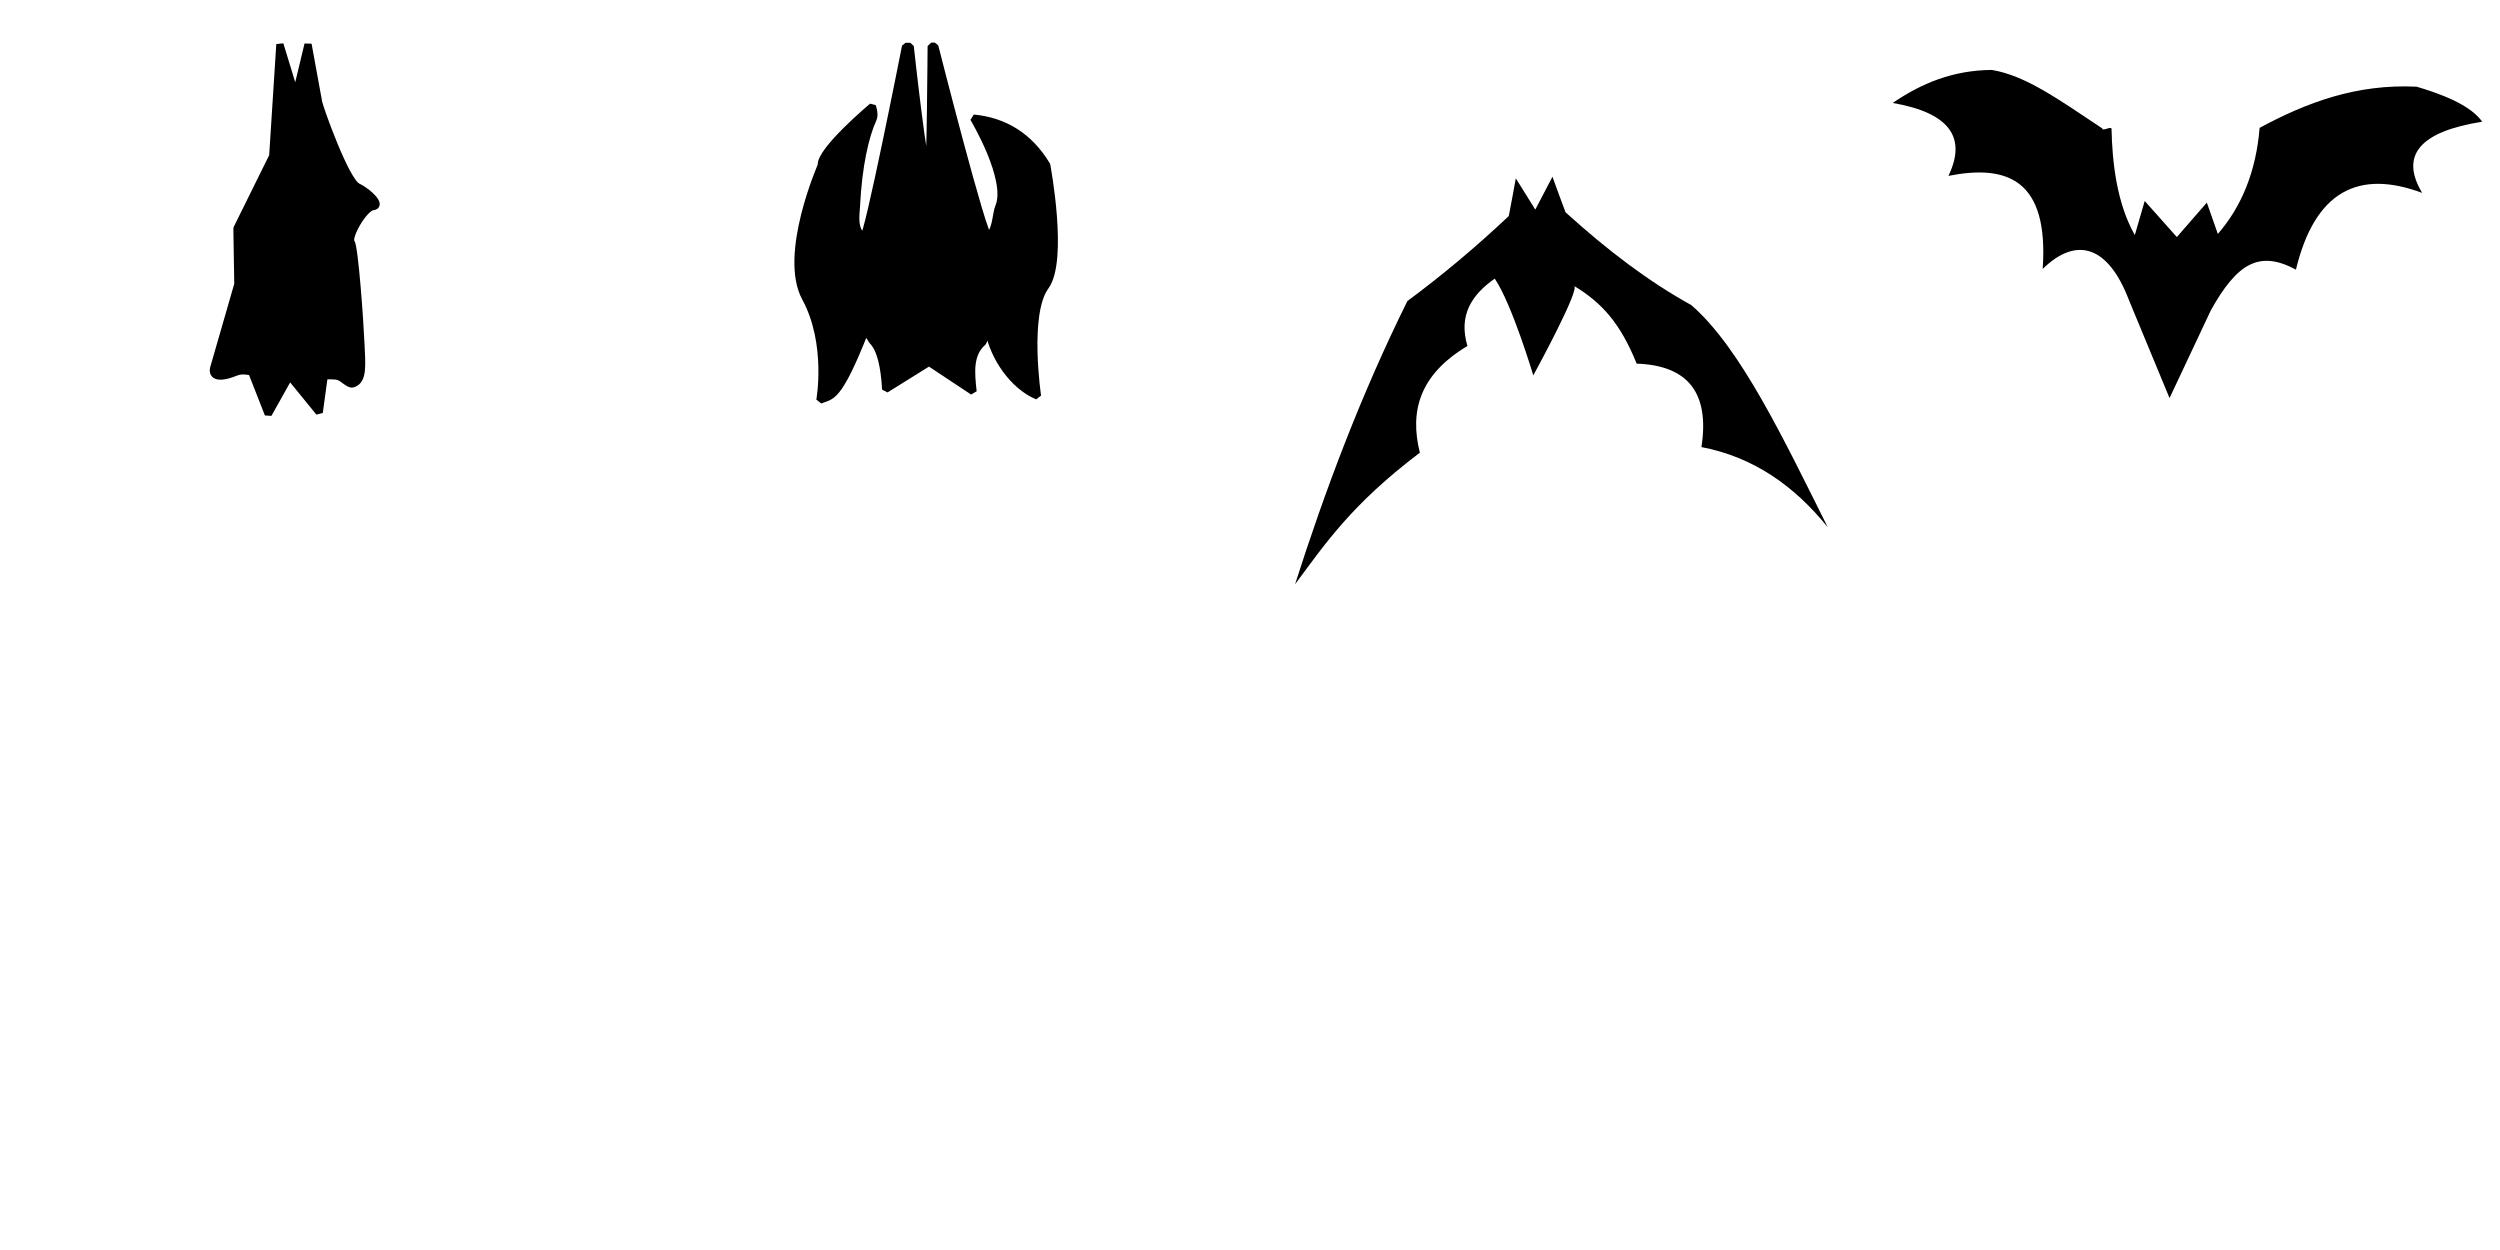 <?xml version="1.0" encoding="UTF-8" standalone="no"?>
<!DOCTYPE svg PUBLIC "-//W3C//DTD SVG 1.1//EN" "http://www.w3.org/Graphics/SVG/1.1/DTD/svg11.dtd">
<svg width="100%" height="100%" viewBox="0 0 2816 1408" version="1.1" xmlns="http://www.w3.org/2000/svg" xmlns:xlink="http://www.w3.org/1999/xlink" xml:space="preserve" xmlns:serif="http://www.serif.com/" style="fill-rule:evenodd;clip-rule:evenodd;stroke-linecap:round;stroke-linejoin:bevel;stroke-miterlimit:1.5;">
    <g transform="matrix(1.052,0,0,1.082,-1143.4,-1043.79)">
        <path d="M2473.53,1572.92C2506.07,1474.02 2544.15,1375.58 2593.8,1278.11C2629.99,1252.05 2666.18,1222.78 2702.37,1189.59C2702.63,1189.34 2709.88,1150.33 2709.88,1150.33L2730.76,1182.9L2749.13,1148.66C2749.13,1148.66 2762.86,1185.45 2763.14,1185.69C2808.96,1226.03 2851.96,1257.63 2897.79,1282.29C2950.59,1326.7 2996.98,1422.43 3043.94,1513.62C3008.15,1470.5 2964.39,1440.45 2908.65,1430.11C2917.55,1374.13 2894.57,1345.07 2839.33,1343.25C2821.67,1301.16 2802.38,1279.97 2771.89,1262.12C2781.08,1262.33 2728.62,1355.47 2728.62,1355.47C2728.62,1355.47 2705.75,1281.1 2687.33,1254.73C2662.99,1271.42 2648.22,1292.5 2658.1,1324.88C2606.42,1354.81 2596.12,1393.2 2607.16,1435.95C2533.85,1489.83 2505.85,1530.76 2473.53,1572.92Z"/>
    </g>
    <g transform="matrix(1.128,0,0,1.1,-1881.87,-140.48)">
        <path d="M1947.81,173.066L1940.67,287.511L1904.94,361.633L1905.84,418.788L1881.73,504.52C1881.73,504.52 1876.77,520.304 1904.45,508.695C1910.47,506.173 1919.71,508.696 1919.71,508.696L1936.2,551.851L1957.5,512.831L1987.1,550.065L1992.09,512.729C1992.09,512.729 2001.72,512.033 2006.26,513.347C2010.98,514.714 2016.71,521.979 2020.43,520.93C2031.84,517.711 2029.55,500.146 2028.67,478.784C2027.79,457.422 2022.56,380.506 2018.9,375.476C2015.24,370.446 2031.7,340.269 2040.85,339.354C2049.99,338.44 2037.19,324.723 2025.3,318.779C2013.41,312.835 1987.4,238.155 1986.44,232.132C1985.7,227.567 1975.92,173.066 1975.92,173.066L1963.56,225.885L1947.81,173.066Z" style="stroke:black;stroke-width:7.18px;"/>
    </g>
    <g transform="matrix(0.951,0,0,0.944,440.316,-258.943)">
        <path d="M509.75,471.692C509.75,471.692 463.222,578.172 490.936,629.683C520.31,684.28 508.045,751.862 508.045,751.862C521.474,746.018 528.963,753.333 562.148,668.207L570.409,681.285C579.797,690.735 584.456,711.221 585.995,738.985L637.365,706.731L689.584,741.585C687.159,719.31 684.893,697.103 700.997,682.769L708.113,668.207C712.963,699.616 737.261,735.152 765.902,746.925C765.902,746.925 751.46,648.846 775.231,616.207C798.071,584.846 776.834,471.348 776.834,471.348C755.936,436.549 726.557,418.712 690.03,415.17C690.03,415.17 733.858,488.678 719.869,521.335C716.612,528.938 716.969,549.032 707.941,555.944C702.343,560.229 644.181,329.389 644.181,329.389L639.899,329.337C639.899,329.337 638.861,482.939 636.675,480.388C631.456,481.566 615.113,329.607 615.113,329.607L609.541,329.521C609.541,329.521 564.305,560.955 559.539,557.204C547.552,547.771 550.921,531.013 551.467,519.896C553.801,472.34 561.845,436.519 571.223,416.095C573.685,410.734 570.255,401.198 570.255,401.198C570.255,401.198 507.567,454.228 509.75,471.692Z" style="stroke:black;stroke-width:8.44px;"/>
    </g>
    <g transform="matrix(1,0,0,1,1646.51,-1246.76)">
        <path d="M721.501,1391.4C721.266,1395.18 731.842,1388.29 731.92,1392.04C732.701,1429.2 737.713,1475.59 758.147,1511.53L769.294,1473.13L805.474,1513.78L839.278,1474.99L851.665,1510.29C879.024,1478.79 894.759,1438.98 898.734,1390.76C951.508,1362.31 1007.71,1341.09 1075.54,1344.4C1120.09,1357.55 1139.98,1370.7 1149.44,1383.86C1079.79,1394.88 1056.25,1421.28 1081.8,1464.03C1010.28,1437.36 961.025,1461.89 939.615,1550.47C898.37,1528.29 873.36,1543.27 843.807,1596.25L797.256,1695.16L751.581,1584.92C728.324,1523.75 692.66,1512.32 654.37,1549.69C661.397,1449.2 614.709,1431.71 548.202,1444.86C568.928,1401.97 549.947,1373.88 485.488,1362.73C517.513,1340.74 553.339,1325.81 597.058,1325.54C635.001,1331.83 671.862,1358.37 721.501,1391.4Z"/>
    </g>
</svg>
